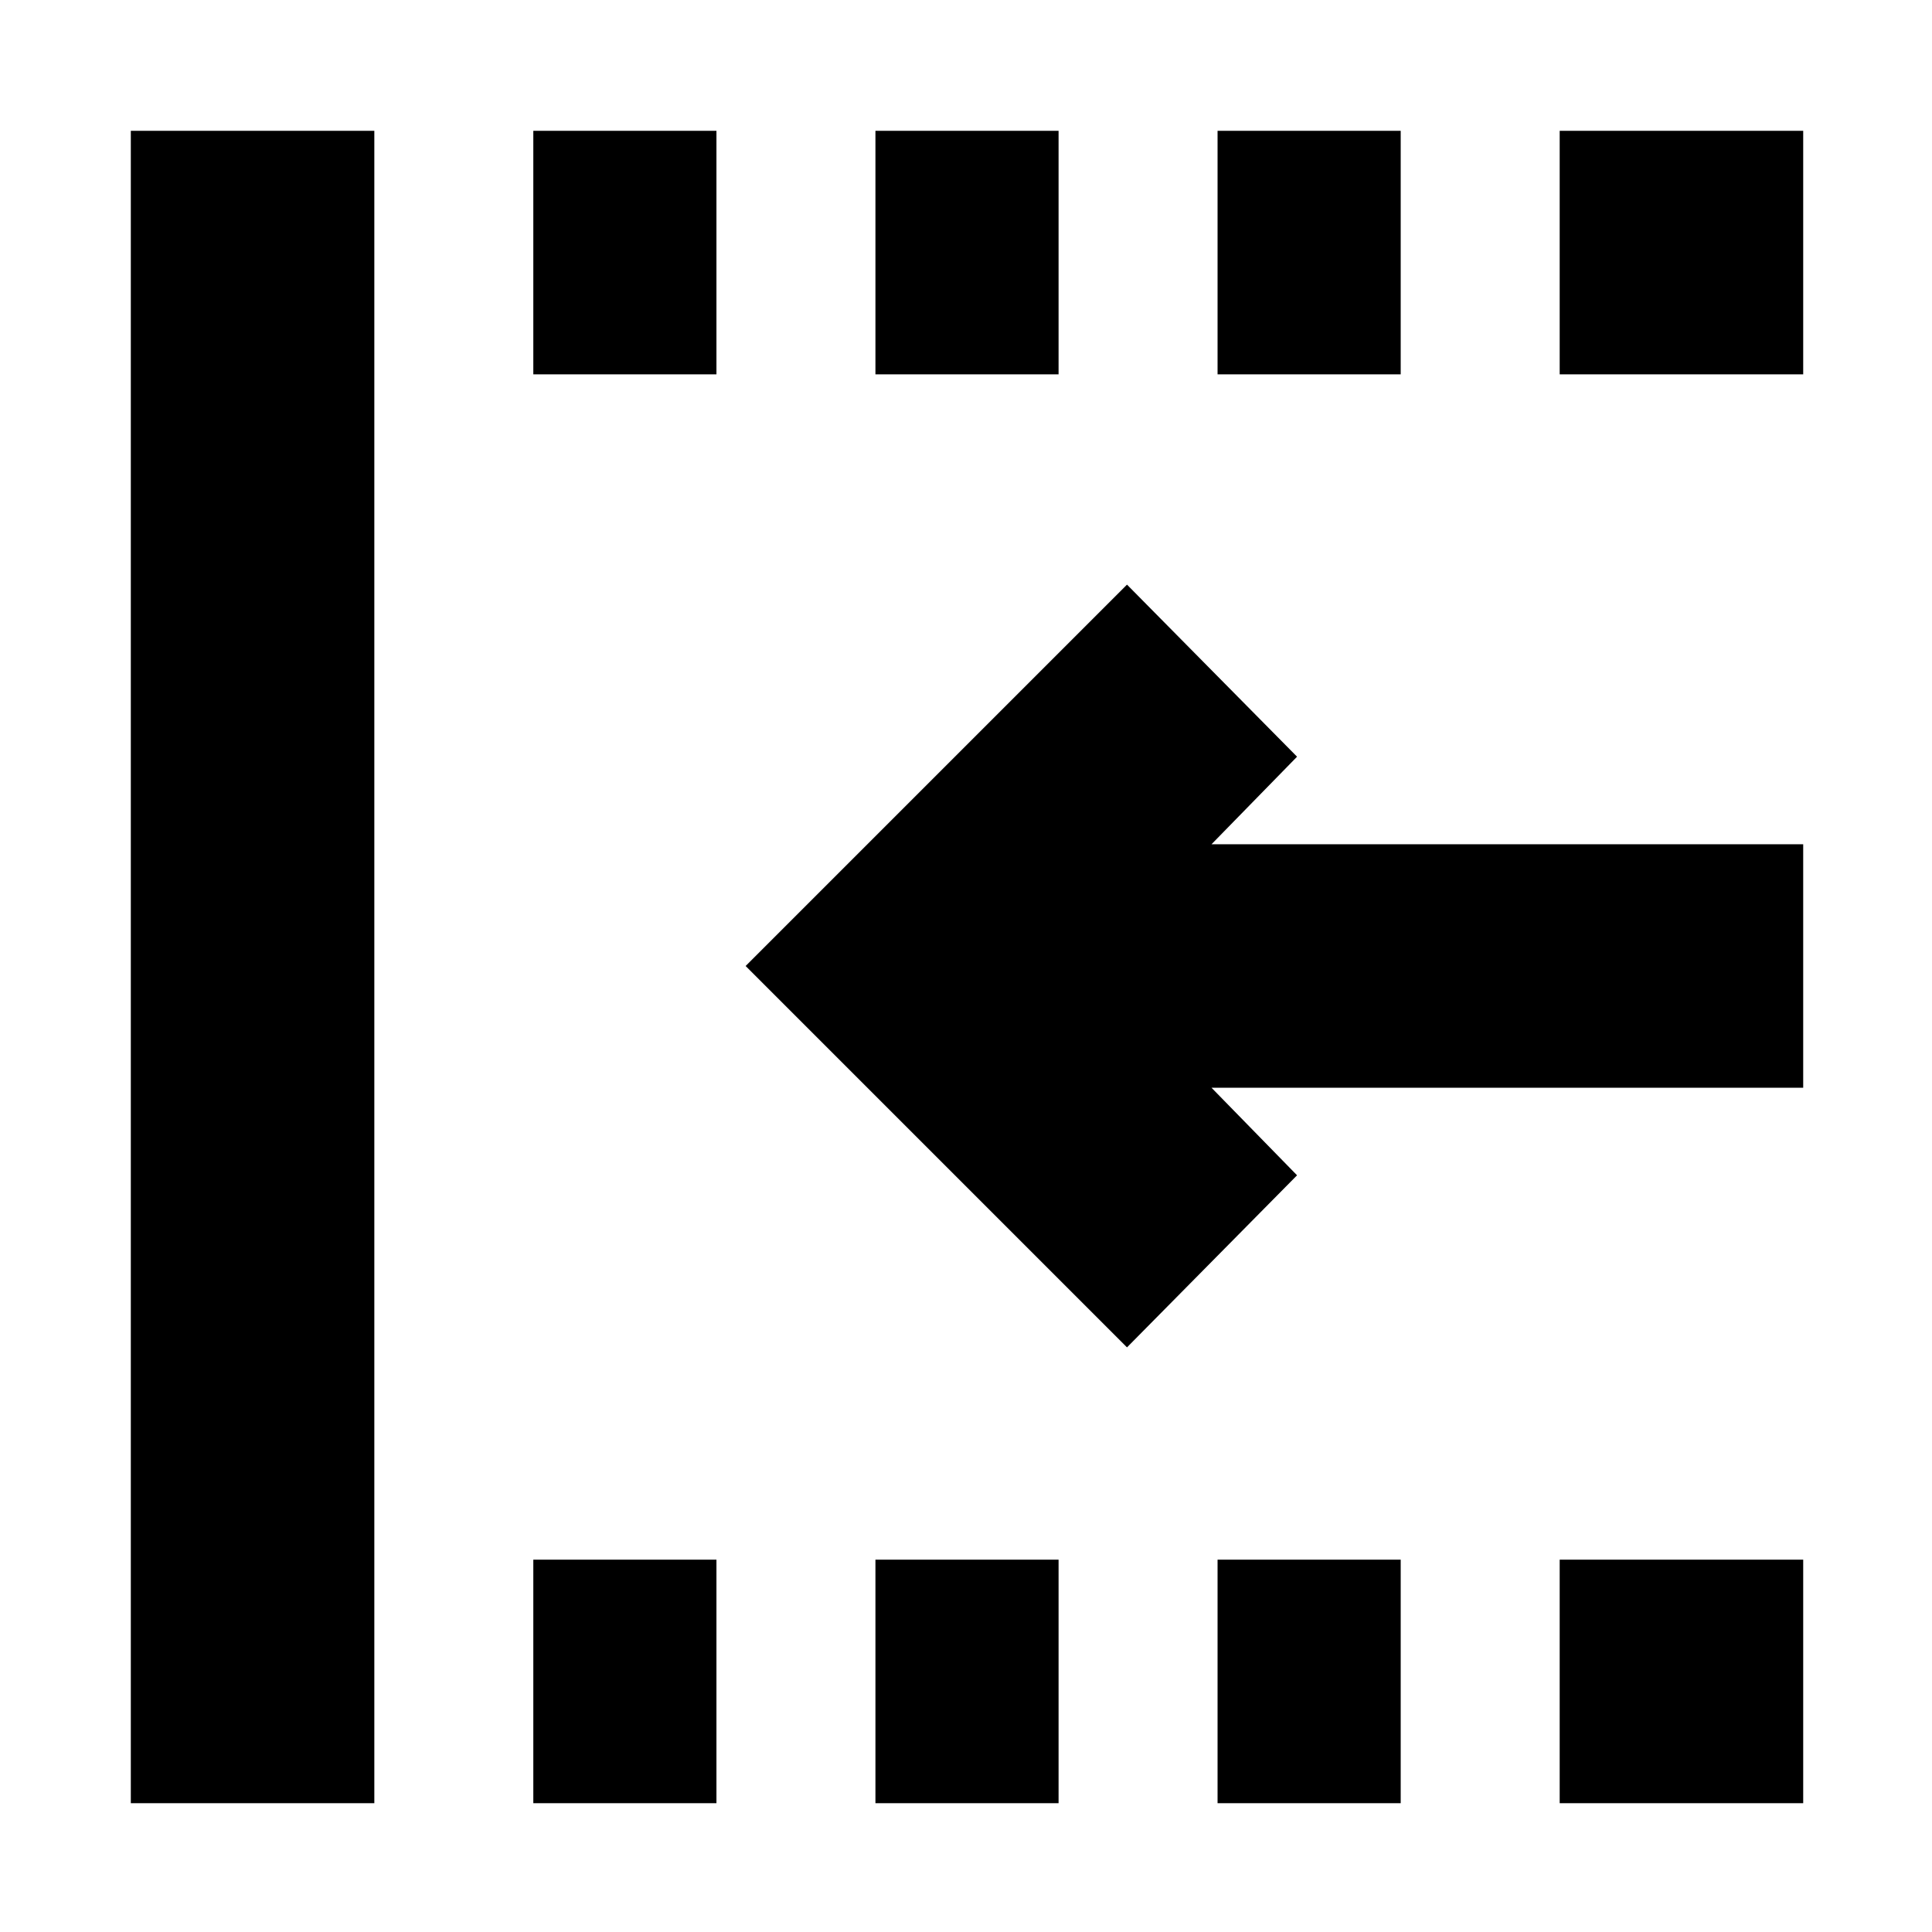 <svg xmlns="http://www.w3.org/2000/svg" height="24" viewBox="0 96 960 960" width="24"><path d="M560 765.5 370.5 576 560 386.5l84.5 85.5-42.5 43.5h294v121H602l42.5 43.5-84.5 85.5ZM65 992V161h121v831H65Zm200 0V871h91v121h-91Zm0-710V161h91v121h-91Zm170 710V871h91v121h-91Zm0-710V161h91v121h-91Zm170 710V871h91v121h-91Zm0-710V161h91v121h-91Zm170 710V871h121v121H775Zm0-710V161h121v121H775Z"/></svg>